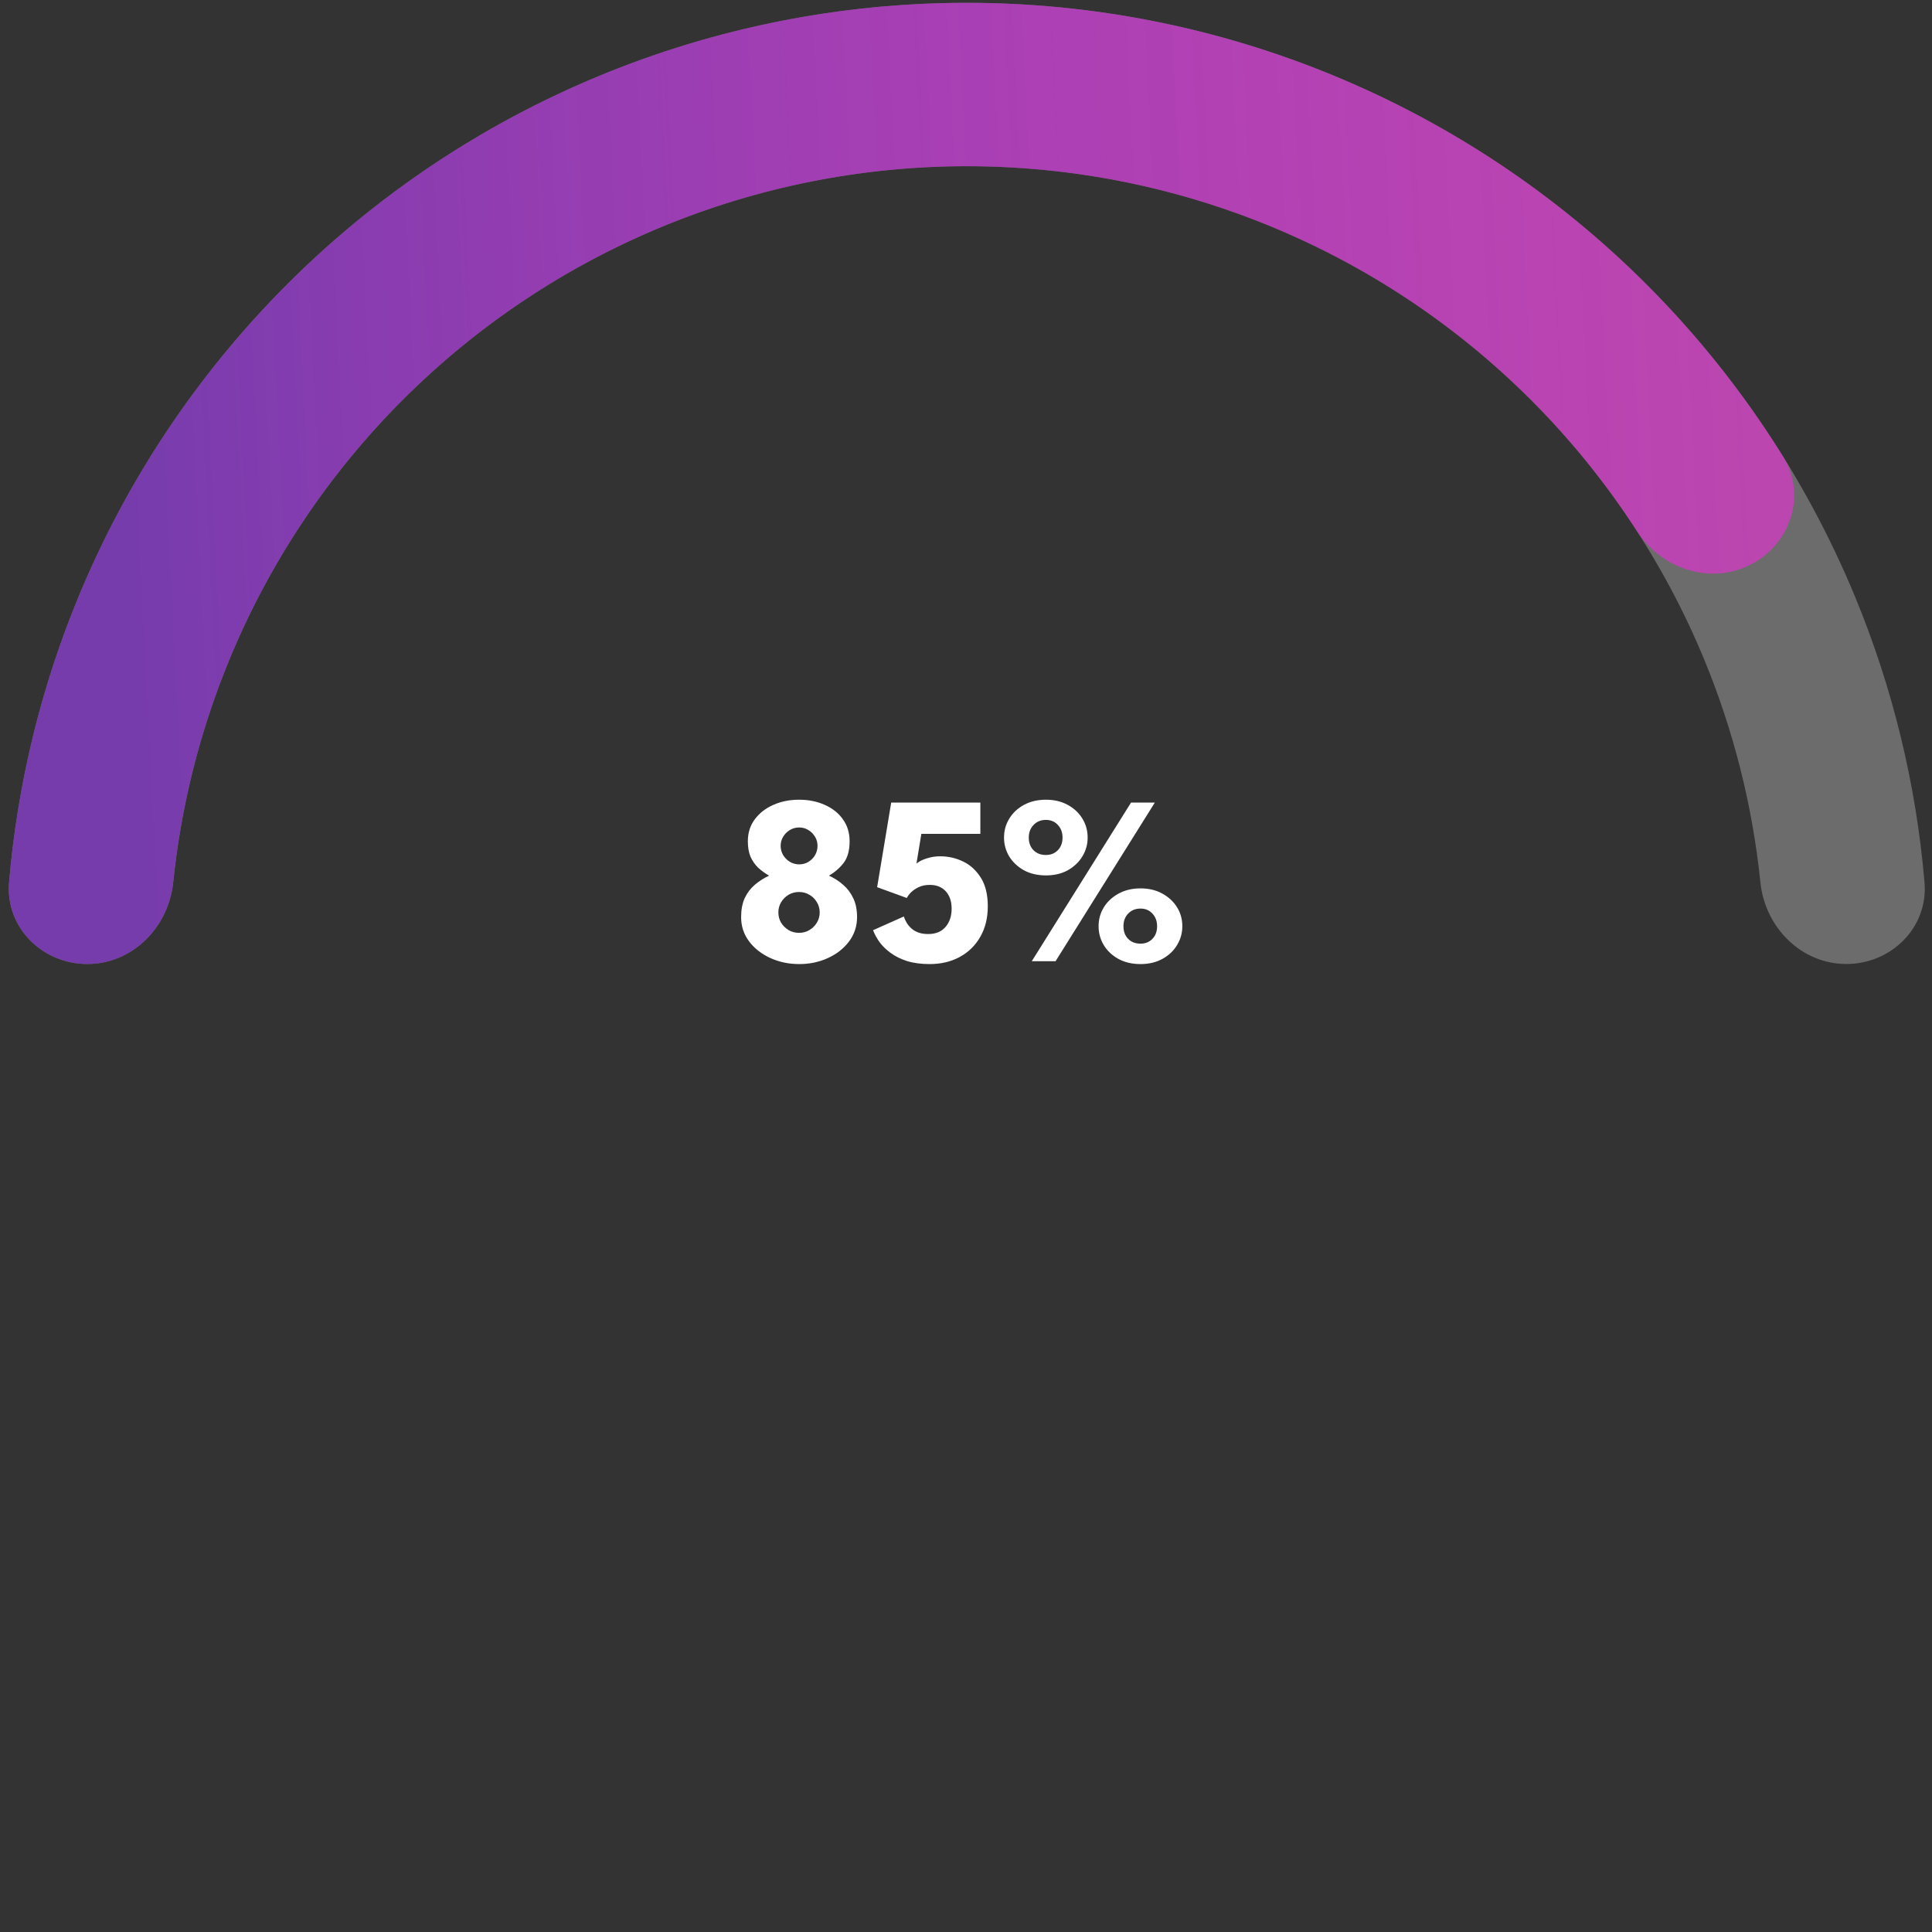 <svg width="201" height="201" viewBox="0 0 201 201" fill="none" xmlns="http://www.w3.org/2000/svg">
<rect x="0" y="0" width="201" height="201" fill="#333333" stroke="none"/>
<path d="M9.083 100.292C4.389 100.292 0.545 96.479 0.944 91.802C1.815 81.579 4.256 71.533 8.195 62.023C13.22 49.891 20.587 38.867 29.872 29.581C39.158 20.295 50.182 12.929 62.315 7.904C74.447 2.878 87.451 0.292 100.583 0.292C113.715 0.292 126.719 2.878 138.851 7.904C150.984 12.929 162.008 20.295 171.294 29.581C180.58 38.867 187.945 49.891 192.971 62.023C196.91 71.533 199.351 81.579 200.222 91.802C200.621 96.479 196.777 100.292 192.083 100.292C187.389 100.292 183.628 96.476 183.148 91.806C182.327 83.818 180.35 75.976 177.265 68.529C173.094 58.459 166.98 49.309 159.273 41.602C151.566 33.894 142.416 27.781 132.346 23.61C122.276 19.438 111.483 17.291 100.583 17.291C89.683 17.291 78.89 19.438 68.82 23.61C58.75 27.781 49.6 33.894 41.893 41.602C34.186 49.309 28.072 58.459 23.901 68.529C20.816 75.976 18.839 83.818 18.018 91.806C17.538 96.476 13.777 100.292 9.083 100.292Z" fill="#6C6C6C"/>
<path d="M9.083 100.292C4.389 100.292 0.545 96.479 0.944 91.802C2.599 72.376 9.905 53.789 22.051 38.382C35.957 20.742 55.397 8.298 77.239 3.055C99.08 -2.189 122.05 0.073 142.449 9.477C160.266 17.691 175.214 30.935 185.508 47.492C187.986 51.478 186.293 56.62 182.11 58.751C177.927 60.883 172.844 59.19 170.297 55.247C161.786 42.075 149.679 31.53 135.332 24.916C118.401 17.11 99.335 15.233 81.207 19.585C63.079 23.937 46.944 34.266 35.402 48.907C25.621 61.314 19.621 76.205 18.018 91.806C17.538 96.476 13.777 100.292 9.083 100.292Z" fill="url(#paint0_linear_85_25)"/>
<path d="M83.154 100.3C82.071 100.3 81.071 100.092 80.154 99.675C79.237 99.258 78.5 98.683 77.942 97.95C77.383 97.208 77.104 96.362 77.104 95.412C77.104 94.646 77.229 93.987 77.479 93.438C77.737 92.888 78.087 92.425 78.529 92.05C78.979 91.667 79.475 91.35 80.016 91.1C79.608 90.867 79.233 90.596 78.891 90.287C78.558 89.971 78.291 89.592 78.091 89.15C77.9 88.708 77.804 88.167 77.804 87.525C77.804 86.642 78.046 85.879 78.529 85.237C79.012 84.588 79.654 84.088 80.454 83.737C81.262 83.379 82.154 83.2 83.129 83.2C84.121 83.2 85.012 83.379 85.804 83.737C86.604 84.088 87.233 84.588 87.692 85.237C88.158 85.879 88.391 86.642 88.391 87.525C88.391 88.475 88.187 89.221 87.779 89.763C87.371 90.296 86.858 90.742 86.242 91.1C86.791 91.35 87.283 91.667 87.716 92.05C88.158 92.425 88.508 92.888 88.766 93.438C89.033 93.987 89.166 94.646 89.166 95.412C89.166 96.362 88.887 97.208 88.329 97.95C87.779 98.683 87.046 99.258 86.129 99.675C85.221 100.092 84.229 100.3 83.154 100.3ZM83.129 97.05C83.529 97.05 83.887 96.954 84.204 96.763C84.529 96.571 84.787 96.317 84.979 96C85.179 95.675 85.279 95.317 85.279 94.925C85.279 94.533 85.179 94.175 84.979 93.85C84.787 93.525 84.529 93.271 84.204 93.088C83.887 92.896 83.529 92.8 83.129 92.8C82.729 92.8 82.367 92.896 82.041 93.088C81.725 93.279 81.466 93.537 81.266 93.862C81.075 94.179 80.979 94.533 80.979 94.925C80.979 95.317 81.075 95.675 81.266 96C81.466 96.317 81.725 96.571 82.041 96.763C82.367 96.954 82.729 97.05 83.129 97.05ZM83.141 89.925C83.492 89.925 83.808 89.842 84.091 89.675C84.383 89.5 84.617 89.267 84.791 88.975C84.966 88.675 85.054 88.35 85.054 88C85.054 87.65 84.966 87.333 84.791 87.05C84.617 86.758 84.383 86.525 84.091 86.35C83.808 86.175 83.492 86.088 83.141 86.088C82.791 86.088 82.471 86.175 82.179 86.35C81.887 86.525 81.654 86.758 81.479 87.05C81.304 87.333 81.216 87.65 81.216 88C81.216 88.35 81.304 88.671 81.479 88.963C81.654 89.254 81.887 89.487 82.179 89.662C82.471 89.838 82.791 89.925 83.141 89.925ZM94.03 95.35C94.105 95.583 94.209 95.808 94.343 96.025C94.476 96.242 94.643 96.438 94.843 96.612C95.043 96.787 95.284 96.925 95.568 97.025C95.851 97.125 96.184 97.175 96.568 97.175C97.343 97.175 97.943 96.929 98.368 96.438C98.801 95.938 99.013 95.292 99.005 94.5C98.997 93.742 98.788 93.146 98.38 92.713C97.98 92.279 97.43 92.062 96.73 92.062C96.28 92.062 95.893 92.142 95.568 92.3C95.243 92.458 94.976 92.642 94.768 92.85C94.568 93.058 94.426 93.25 94.343 93.425L91.255 92.3L92.718 83.5H101.993V86.75H95.855L95.343 89.862C95.384 89.804 95.513 89.713 95.73 89.588C95.955 89.463 96.247 89.35 96.605 89.25C96.972 89.142 97.384 89.088 97.843 89.088C98.659 89.088 99.443 89.267 100.193 89.625C100.943 89.983 101.559 90.546 102.043 91.312C102.526 92.079 102.768 93.071 102.768 94.287C102.768 95.504 102.505 96.567 101.98 97.475C101.464 98.375 100.751 99.071 99.843 99.562C98.934 100.054 97.893 100.3 96.718 100.3C95.826 100.3 95.043 100.196 94.368 99.987C93.701 99.771 93.13 99.487 92.655 99.138C92.18 98.787 91.793 98.408 91.493 98C91.201 97.583 90.98 97.175 90.83 96.775L94.03 95.35ZM117.669 83.5H120.144L109.819 100H107.344L117.669 83.5ZM104.456 87.138C104.456 86.412 104.639 85.754 105.006 85.162C105.373 84.562 105.881 84.088 106.531 83.737C107.189 83.379 107.952 83.2 108.819 83.2C109.677 83.2 110.431 83.379 111.081 83.737C111.731 84.088 112.239 84.562 112.606 85.162C112.973 85.754 113.156 86.412 113.156 87.138C113.156 87.846 112.973 88.5 112.606 89.1C112.248 89.692 111.744 90.171 111.094 90.537C110.444 90.896 109.685 91.075 108.819 91.075C107.944 91.075 107.177 90.896 106.519 90.537C105.869 90.171 105.36 89.692 104.994 89.1C104.635 88.5 104.456 87.846 104.456 87.138ZM107.031 87.138C107.031 87.679 107.194 88.117 107.519 88.45C107.852 88.783 108.281 88.95 108.806 88.95C109.323 88.95 109.739 88.783 110.056 88.45C110.381 88.117 110.544 87.679 110.544 87.138C110.544 86.604 110.381 86.167 110.056 85.825C109.739 85.475 109.323 85.3 108.806 85.3C108.289 85.3 107.864 85.475 107.531 85.825C107.198 86.167 107.031 86.604 107.031 87.138ZM114.294 96.362C114.294 95.638 114.477 94.979 114.844 94.388C115.21 93.796 115.723 93.321 116.381 92.963C117.039 92.604 117.798 92.425 118.656 92.425C119.514 92.425 120.269 92.604 120.919 92.963C121.577 93.321 122.089 93.796 122.456 94.388C122.823 94.979 123.006 95.638 123.006 96.362C123.006 97.071 122.823 97.725 122.456 98.325C122.098 98.925 121.589 99.404 120.931 99.763C120.281 100.121 119.523 100.3 118.656 100.3C117.781 100.3 117.014 100.121 116.356 99.763C115.706 99.404 115.198 98.925 114.831 98.325C114.473 97.725 114.294 97.071 114.294 96.362ZM116.881 96.362C116.881 96.904 117.044 97.342 117.369 97.675C117.694 98.008 118.123 98.175 118.656 98.175C119.164 98.175 119.577 98.008 119.894 97.675C120.219 97.342 120.381 96.904 120.381 96.362C120.381 95.829 120.219 95.392 119.894 95.05C119.577 94.7 119.164 94.525 118.656 94.525C118.131 94.525 117.702 94.7 117.369 95.05C117.044 95.392 116.881 95.829 116.881 96.362Z" fill="white"/>
<defs>
<linearGradient id="paint0_linear_85_25" x1="14.064" y1="94.044" x2="183.54" y2="85.549" gradientUnits="userSpaceOnUse">
<stop stop-color="#763CAC"/>
<stop offset="1" stop-color="#F729E3" stop-opacity="0.57"/>
</linearGradient>
</defs>
</svg>
